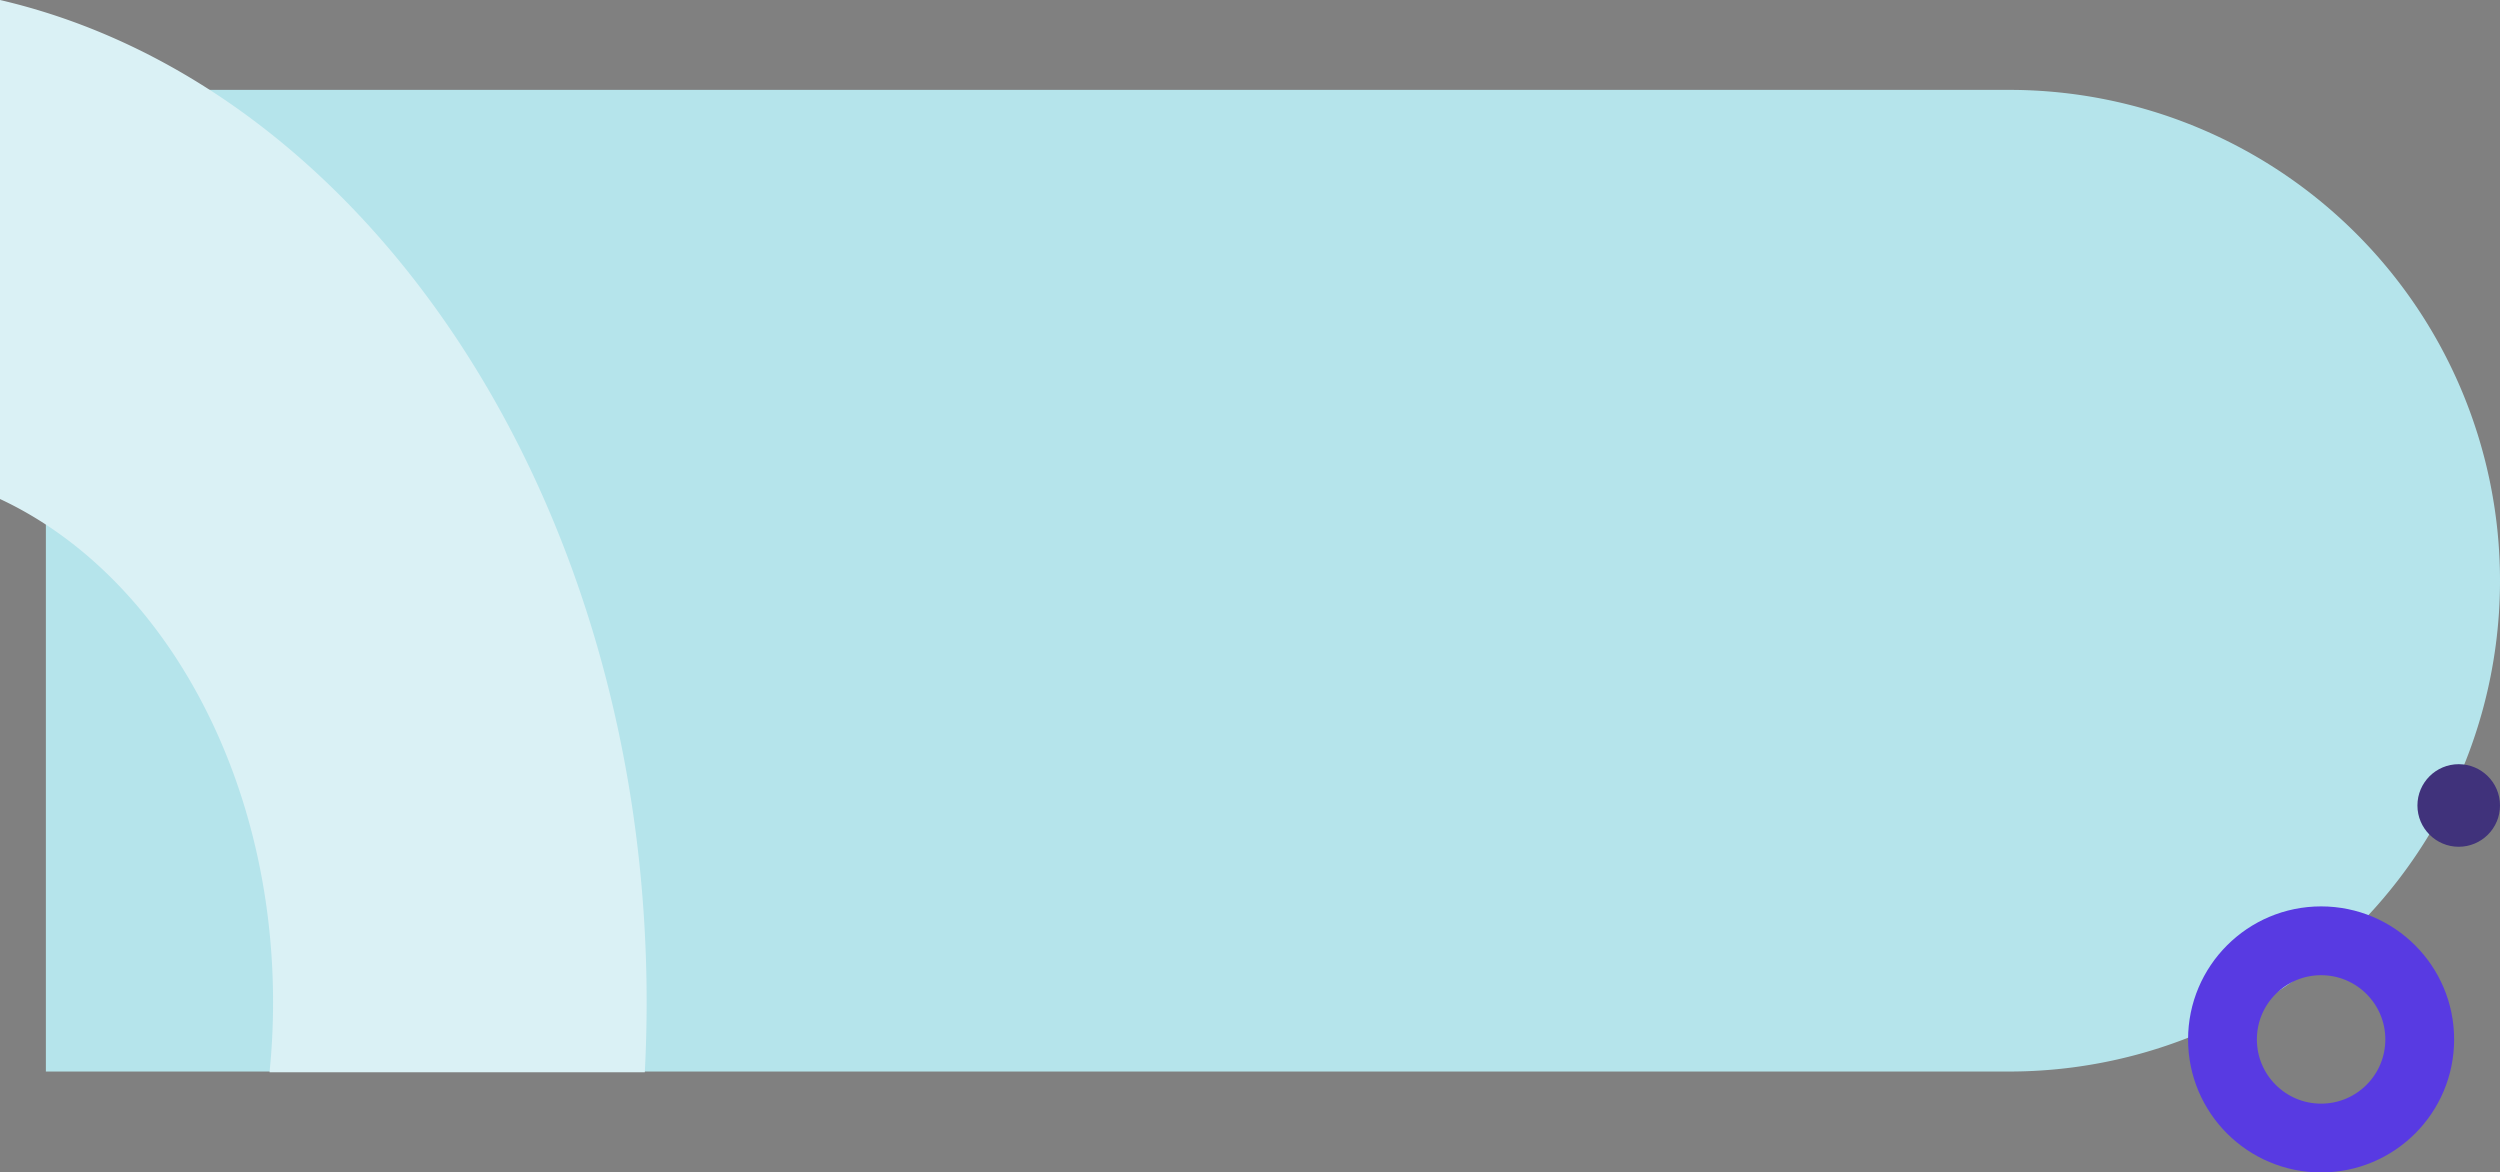 <svg xmlns="http://www.w3.org/2000/svg" width="545" height="255.594" viewBox="0 0 545 255.594"><rect x="0" y="0" width="545" height="255.594" fill="#808080" stroke="none"/><g transform="translate(-790 -24056.406)"><path d="M0,0H428A107,107,0,0,1,535,107v0A107,107,0,0,1,428,214H0a0,0,0,0,1,0,0V0A0,0,0,0,1,0,0Z" transform="translate(800 24076)" fill="#b5e4eb"/><path d="M0,140.968H108.783c16.2-34.711,59.207-59.528,109.72-59.528a151.841,151.841,0,0,1,15.246.767V.4Q226.192.005,218.5,0C109.387,0,18.657,60.816,0,140.968Z" transform="translate(930.968 24056.406) rotate(90)" fill="#daf1f5"/><g transform="translate(1267 24254)" fill="none" stroke="#583ae2" stroke-width="15"><circle cx="29" cy="29" r="29" stroke="none"/><circle cx="29" cy="29" r="21.5" fill="none"/></g><circle cx="9" cy="9" r="9" transform="translate(1317 24223)" fill="#40327b"/></g></svg>